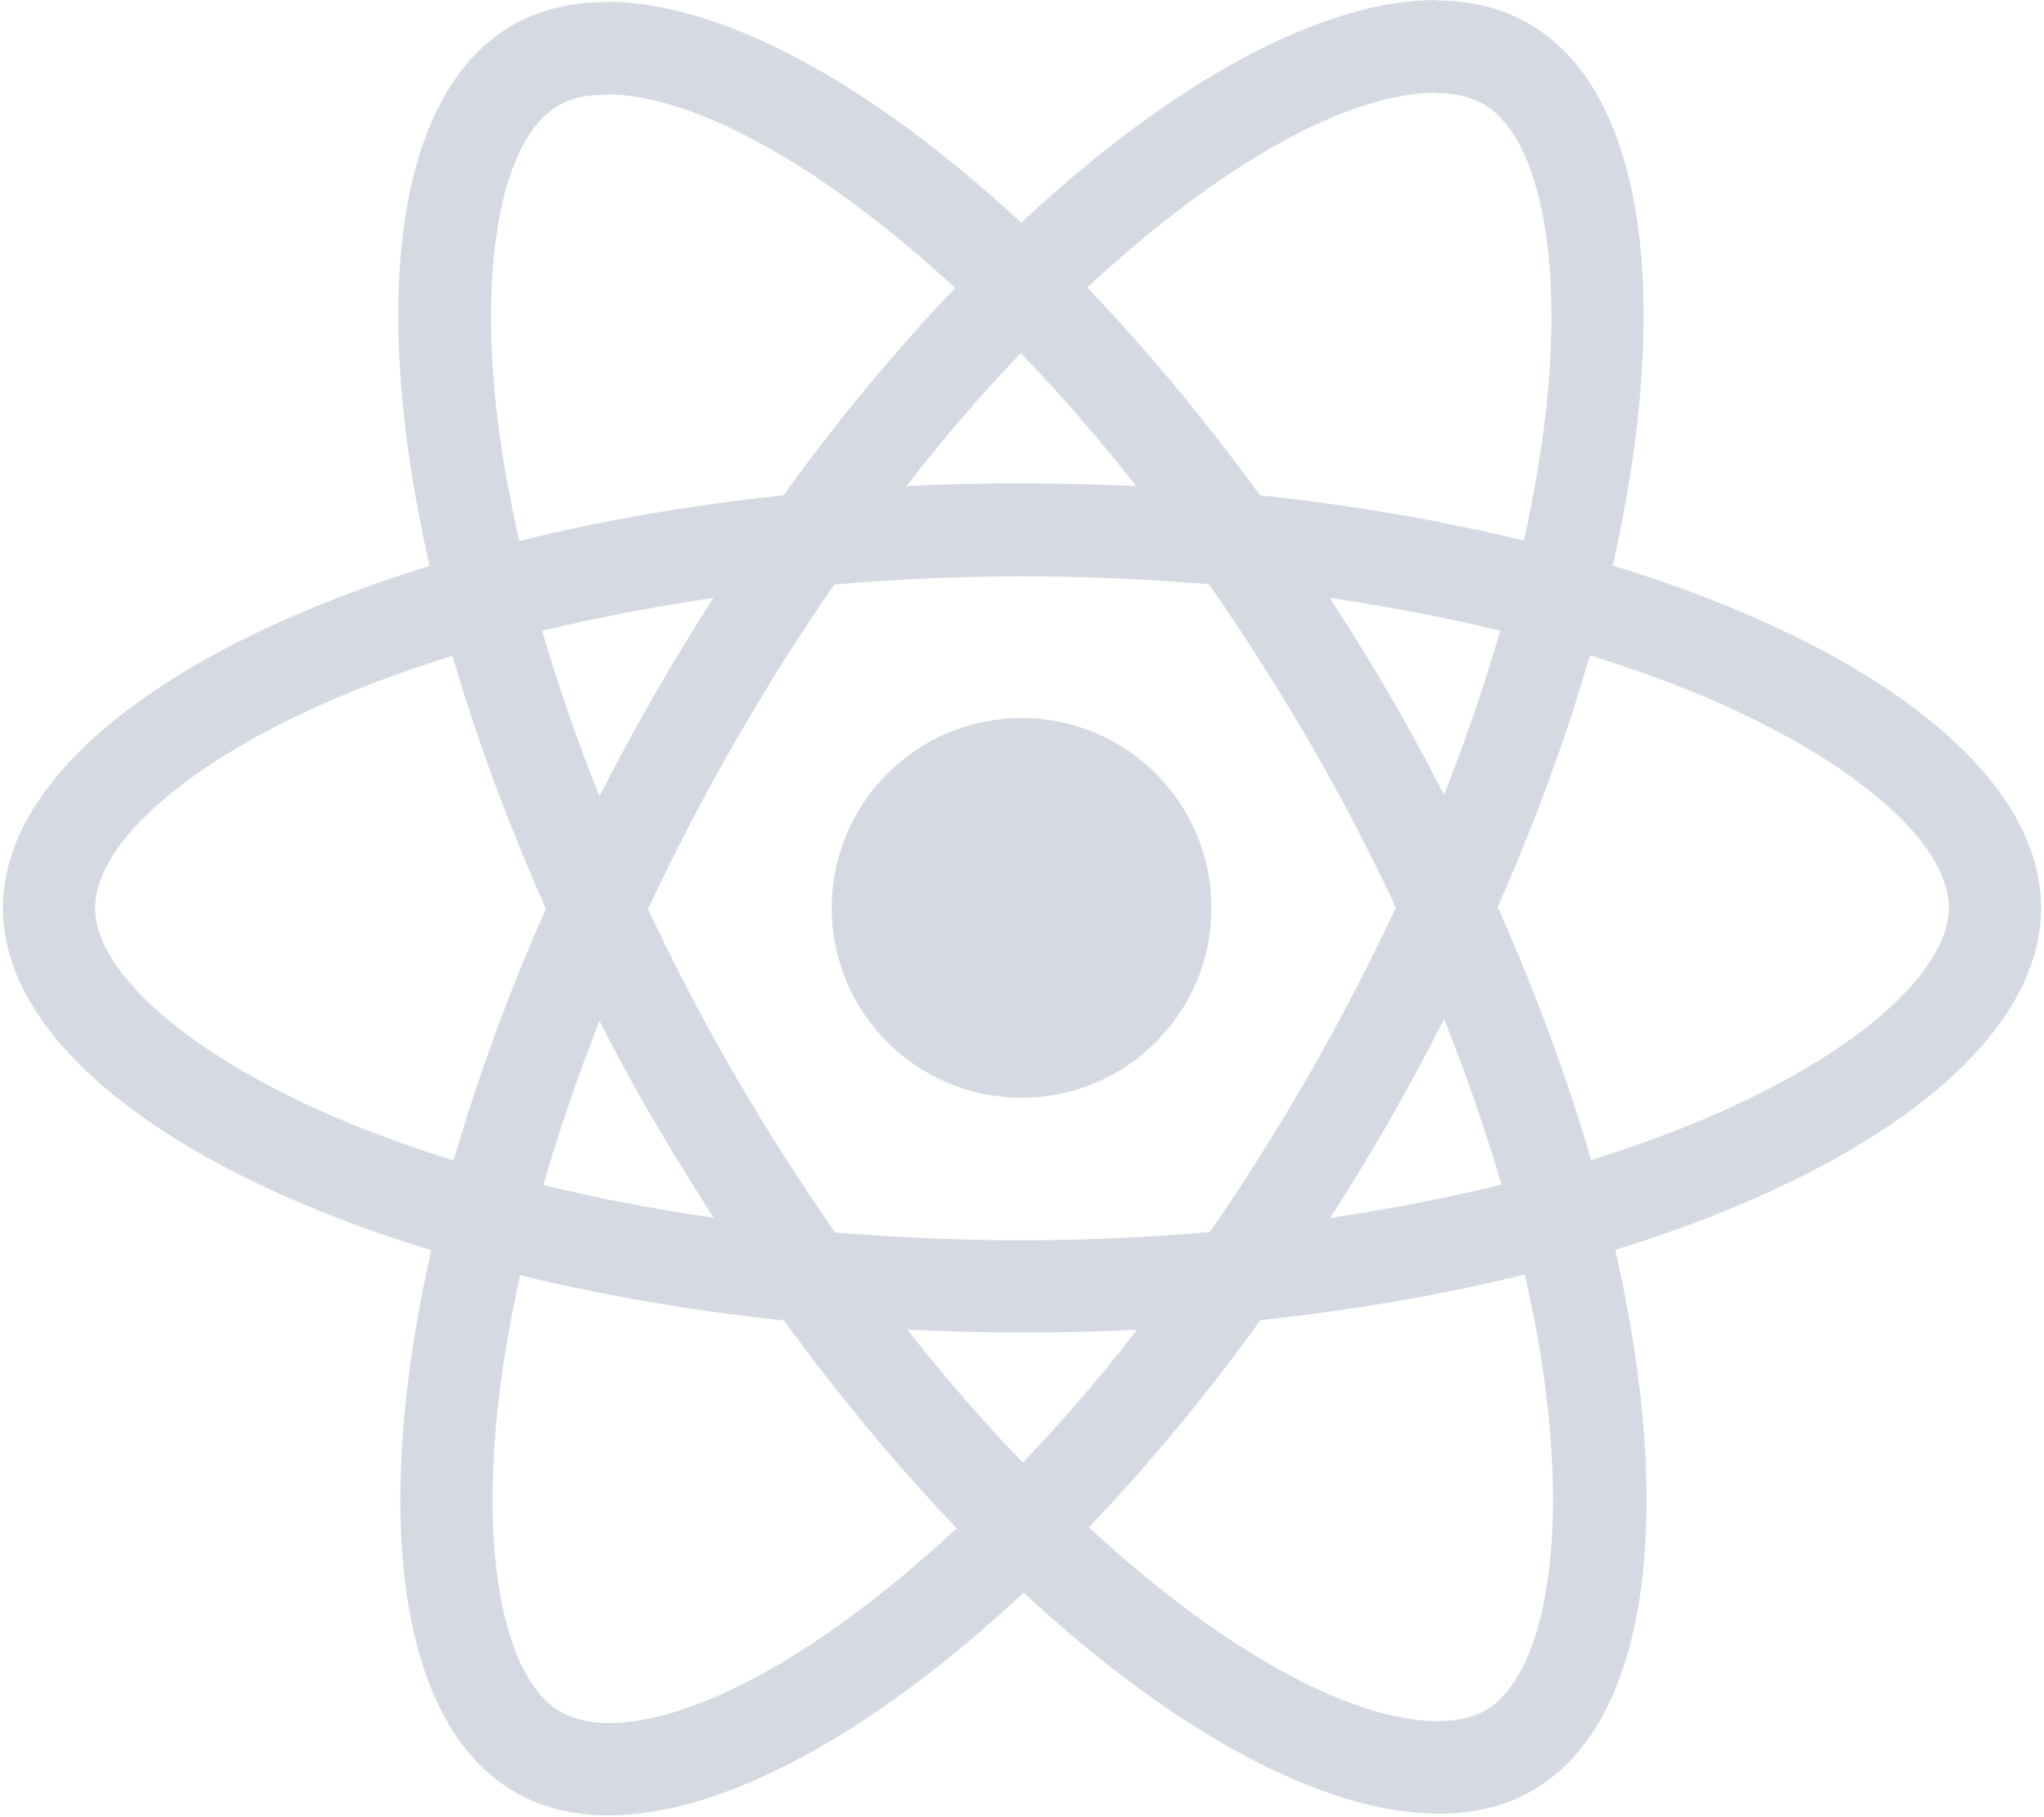 <?xml version="1.0" encoding="UTF-8"?>
<svg width="72px" height="64px" viewBox="0 0 72 64" version="1.1" xmlns="http://www.w3.org/2000/svg" xmlns:xlink="http://www.w3.org/1999/xlink">
    <!-- Generator: Sketch 47 (45396) - http://www.bohemiancoding.com/sketch -->
    <title>react</title>
    <desc>Created with Sketch.</desc>
    <defs></defs>
    <g id="Page-1" stroke="none" stroke-width="1" fill="none" fill-rule="evenodd">
        <path d="M71.898,31.976 C71.898,27.22 65.941,22.712 56.81,19.917 C58.917,10.61 57.98,3.205 53.854,0.834 C52.902,0.278 51.79,0.015 50.576,0.015 L50.576,3.278 C51.249,3.278 51.79,3.41 52.244,3.659 C54.234,4.8 55.098,9.146 54.424,14.737 C54.263,16.112 54,17.561 53.678,19.039 C50.81,18.337 47.678,17.795 44.385,17.444 C42.41,14.737 40.361,12.278 38.298,10.127 C43.068,5.693 47.546,3.263 50.59,3.263 L50.59,0 C50.59,0 50.59,0 50.59,0 C46.566,0 41.298,2.868 35.971,7.844 C30.644,2.898 25.376,0.059 21.351,0.059 L21.351,3.322 C24.38,3.322 28.873,5.737 33.644,10.141 C31.595,12.293 29.546,14.737 27.6,17.444 C24.293,17.795 21.161,18.337 18.293,19.054 C17.956,17.59 17.707,16.171 17.532,14.81 C16.844,9.22 17.693,4.873 19.668,3.717 C20.107,3.454 20.678,3.337 21.351,3.337 L21.351,0.073 C21.351,0.073 21.351,0.073 21.351,0.073 C20.122,0.073 19.01,0.337 18.044,0.893 C13.932,3.263 13.01,10.654 15.132,19.932 C6.029,22.741 0.102,27.234 0.102,31.976 C0.102,36.732 6.059,41.239 15.19,44.034 C13.083,53.341 14.02,60.746 18.146,63.117 C19.098,63.673 20.21,63.937 21.439,63.937 C25.463,63.937 30.732,61.068 36.059,56.093 C41.385,61.039 46.654,63.878 50.678,63.878 C51.907,63.878 53.02,63.615 53.985,63.059 C58.098,60.688 59.02,53.298 56.898,44.02 C65.971,41.224 71.898,36.717 71.898,31.976 Z M52.844,22.215 C52.302,24.102 51.629,26.049 50.868,27.995 C50.268,26.824 49.639,25.654 48.951,24.483 C48.278,23.312 47.561,22.171 46.844,21.059 C48.922,21.366 50.927,21.746 52.844,22.215 Z M46.141,37.8 C45,39.776 43.829,41.649 42.615,43.39 C40.434,43.58 38.224,43.683 36,43.683 C33.79,43.683 31.58,43.58 29.415,43.405 C28.2,41.663 27.015,39.805 25.873,37.844 C24.761,35.927 23.751,33.98 22.829,32.02 C23.737,30.059 24.761,28.098 25.859,26.18 C27,24.205 28.171,22.332 29.385,20.59 C31.566,20.4 33.776,20.298 36,20.298 C38.21,20.298 40.42,20.4 42.585,20.576 C43.8,22.317 44.985,24.176 46.127,26.137 C47.239,28.054 48.249,30 49.171,31.961 C48.249,33.922 47.239,35.883 46.141,37.8 Z M50.868,35.898 C51.659,37.859 52.332,39.82 52.888,41.722 C50.971,42.19 48.951,42.585 46.859,42.893 C47.576,41.766 48.293,40.61 48.966,39.424 C49.639,38.254 50.268,37.068 50.868,35.898 Z M36.029,51.512 C34.668,50.107 33.307,48.541 31.961,46.829 C33.278,46.888 34.624,46.932 35.985,46.932 C37.361,46.932 38.722,46.902 40.054,46.829 C38.737,48.541 37.376,50.107 36.029,51.512 Z M25.141,42.893 C23.063,42.585 21.059,42.205 19.141,41.737 C19.683,39.849 20.356,37.902 21.117,35.956 C21.717,37.127 22.346,38.298 23.034,39.468 C23.722,40.639 24.424,41.78 25.141,42.893 Z M35.956,12.439 C37.317,13.844 38.678,15.41 40.024,17.122 C38.707,17.063 37.361,17.02 36,17.02 C34.624,17.02 33.263,17.049 31.932,17.122 C33.249,15.41 34.61,13.844 35.956,12.439 Z M25.127,21.059 C24.41,22.185 23.693,23.341 23.02,24.527 C22.346,25.698 21.717,26.868 21.117,28.039 C20.327,26.078 19.654,24.117 19.098,22.215 C21.015,21.761 23.034,21.366 25.127,21.059 Z M11.883,39.38 C6.702,37.171 3.351,34.273 3.351,31.976 C3.351,29.678 6.702,26.766 11.883,24.571 C13.141,24.029 14.517,23.546 15.937,23.093 C16.771,25.961 17.868,28.946 19.229,32.005 C17.883,35.049 16.8,38.02 15.98,40.873 C14.532,40.42 13.156,39.922 11.883,39.38 Z M19.756,60.293 C17.766,59.151 16.902,54.805 17.576,49.215 C17.737,47.839 18,46.39 18.322,44.912 C21.19,45.615 24.322,46.156 27.615,46.507 C29.59,49.215 31.639,51.673 33.702,53.824 C28.932,58.259 24.454,60.688 21.41,60.688 C20.751,60.673 20.195,60.541 19.756,60.293 Z M54.468,49.141 C55.156,54.732 54.307,59.078 52.332,60.234 C51.893,60.498 51.322,60.615 50.649,60.615 C47.62,60.615 43.127,58.2 38.356,53.795 C40.405,51.644 42.454,49.2 44.4,46.493 C47.707,46.141 50.839,45.6 53.707,44.883 C54.044,46.361 54.307,47.78 54.468,49.141 Z M60.102,39.38 C58.844,39.922 57.468,40.405 56.049,40.859 C55.215,37.99 54.117,35.005 52.756,31.946 C54.102,28.902 55.185,25.932 56.005,23.078 C57.454,23.532 58.829,24.029 60.117,24.571 C65.298,26.78 68.649,29.678 68.649,31.976 C68.634,34.273 65.283,37.185 60.102,39.38 Z M35.985,38.663 C32.292,38.663 29.298,35.669 29.298,31.976 C29.298,28.282 32.292,25.288 35.985,25.288 C39.679,25.288 42.673,28.282 42.673,31.976 C42.673,35.669 39.679,38.663 35.985,38.663 Z" id="react" fill="#D5DAE2" fill-rule="nonzero"></path>
    </g>
</svg>